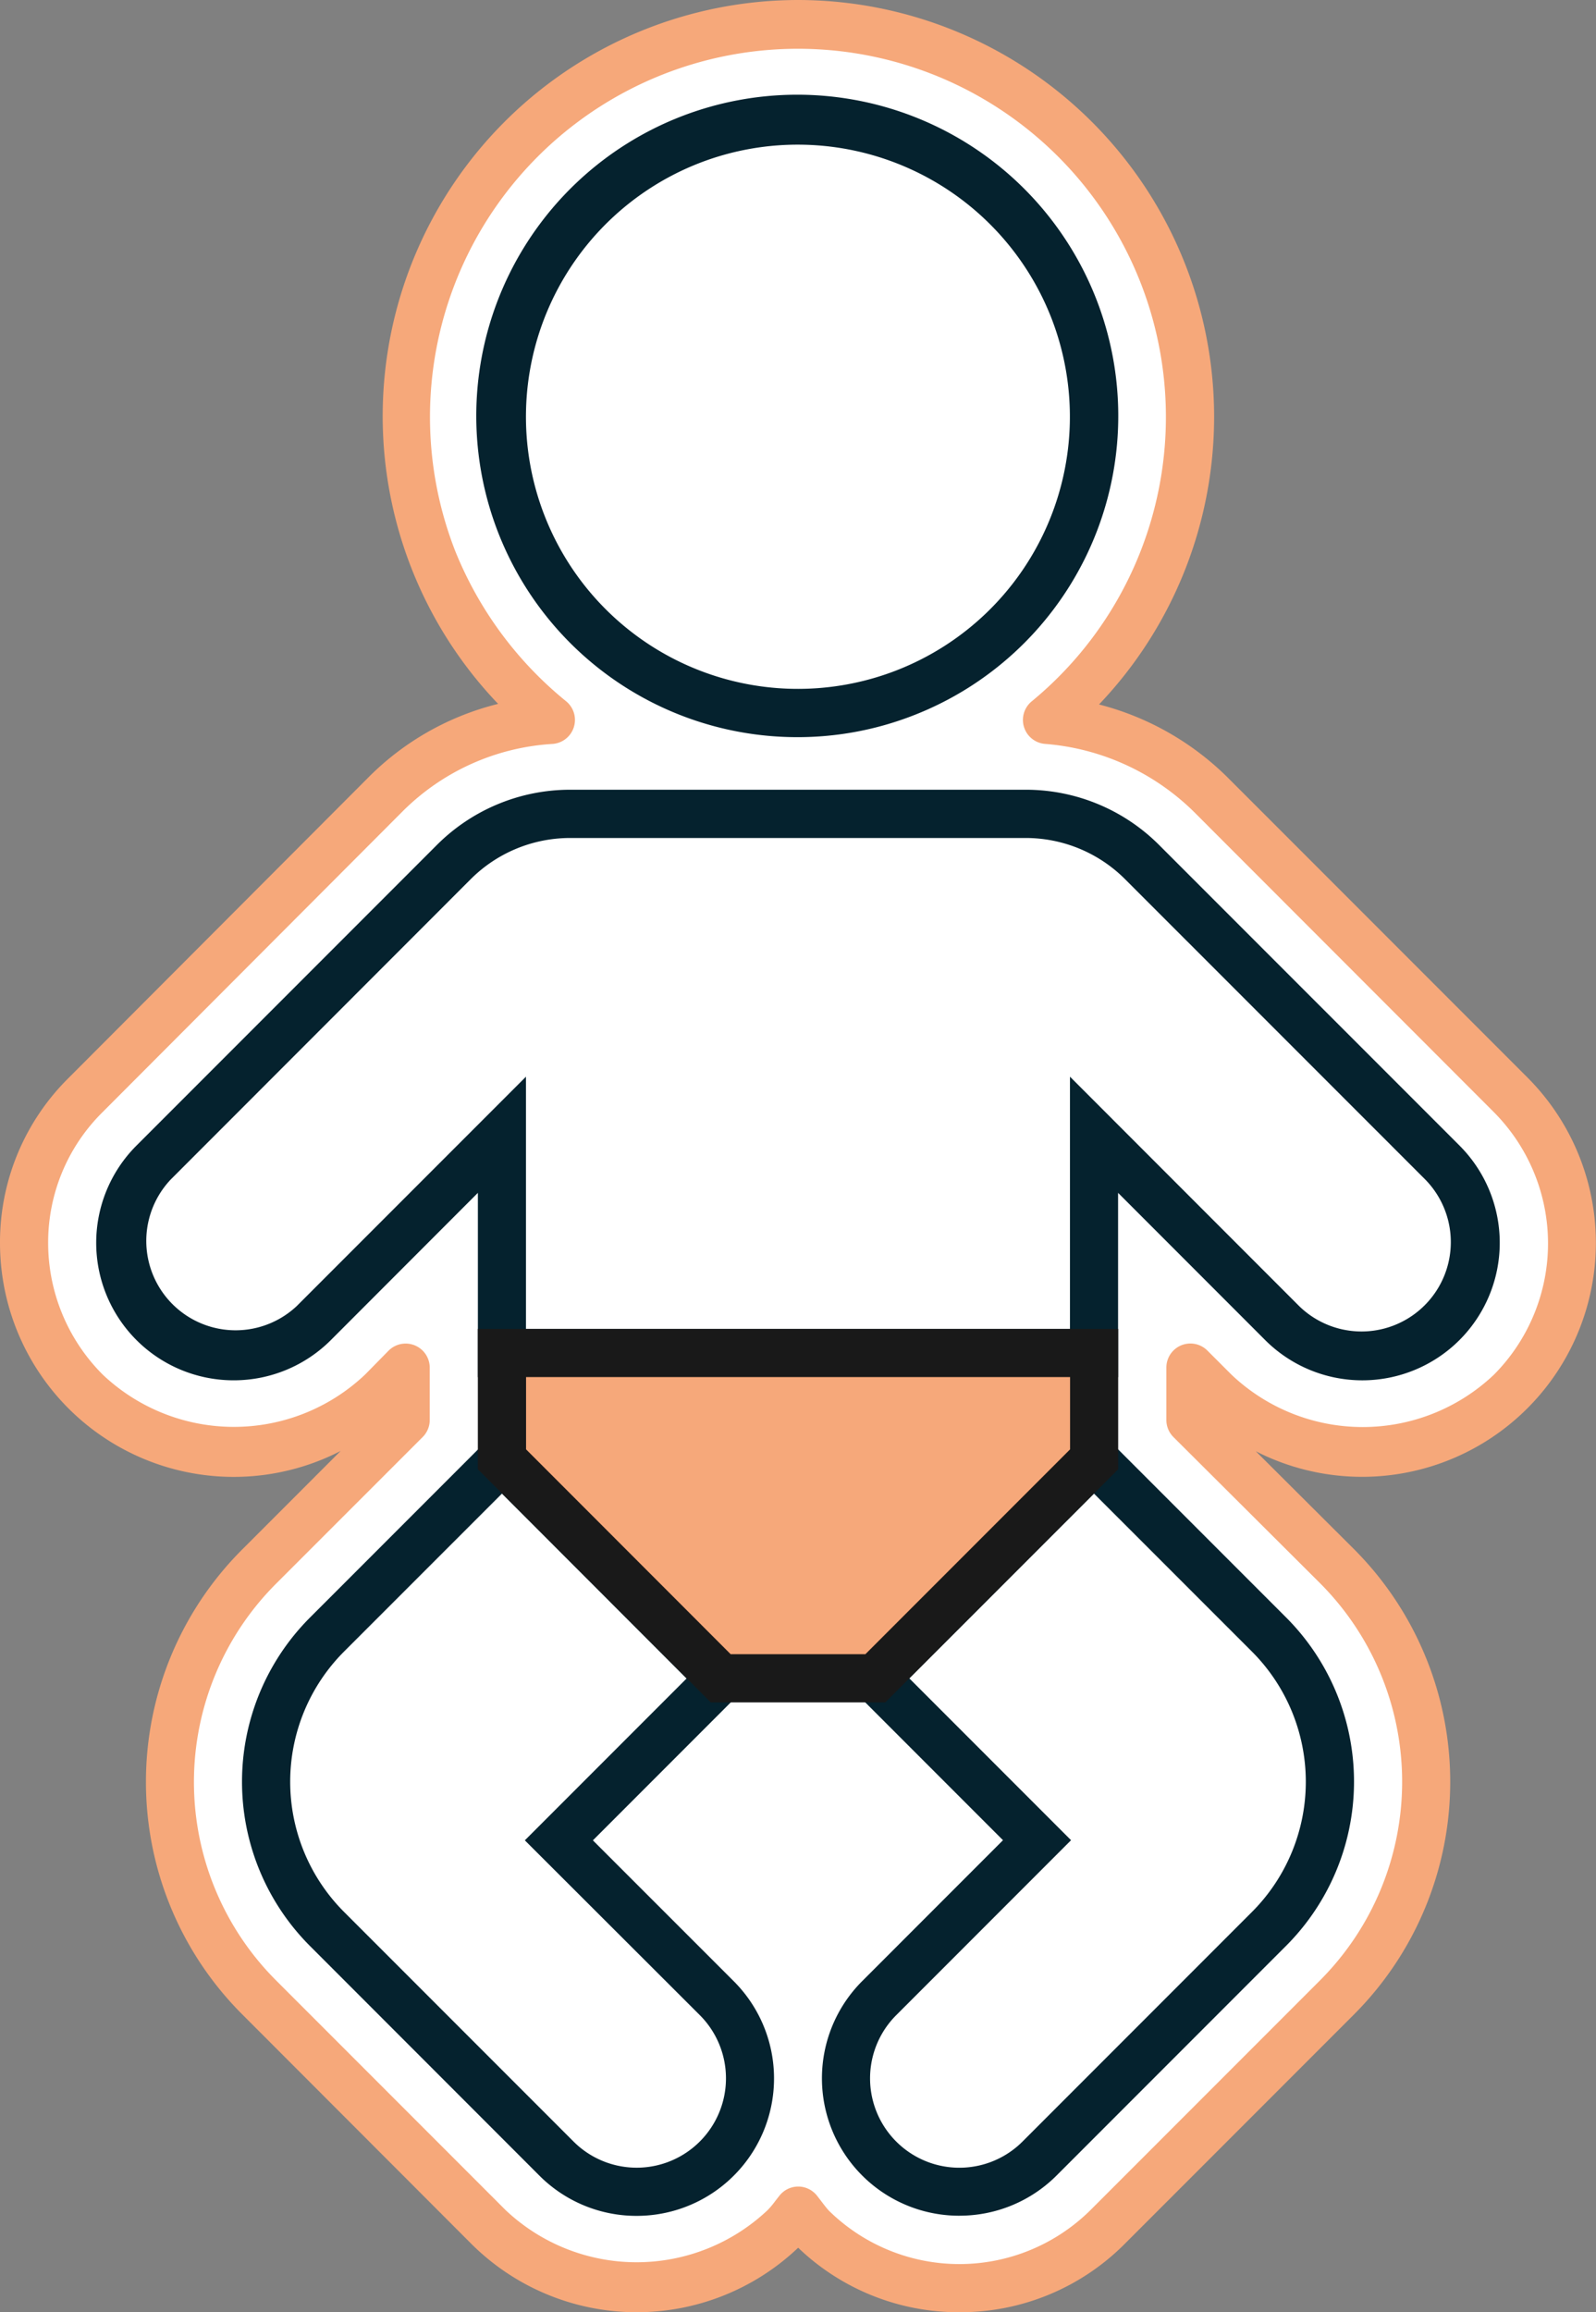 <svg id="Group_5032" data-name="Group 5032" xmlns="http://www.w3.org/2000/svg" xmlns:xlink="http://www.w3.org/1999/xlink" width="47.234" height="68.383" viewBox="0 0 47.234 68.383">
  <rect x="0" y="0" width="47.234" height="68.383" fill="#808080" stroke="none"/>
  <defs>
    <clipPath id="clip-path">
      <rect id="Rectangle_1294" data-name="Rectangle 1294" width="47.234" height="68.383" fill="none"/>
    </clipPath>
  </defs>
  <g id="Group_5031" data-name="Group 5031" transform="translate(0 0)" clip-path="url(#clip-path)">
    <path id="Path_2369" data-name="Path 2369" d="M35.019,40.231v1.552l4.343,4.329a9.025,9.025,0,0,1,0,12.745L32.57,65.65a6.223,6.223,0,0,1-8.772,0c-.142-.157-.256-.328-.384-.484a5.966,5.966,0,0,1-.4.484,6.223,6.223,0,0,1-8.772,0L7.449,58.858a9.007,9.007,0,0,1,0-12.731l4.343-4.343V40.231l-.7.712A6.209,6.209,0,0,1,.5,36.557a6.1,6.1,0,0,1,1.823-4.386l8.872-8.886a7.608,7.608,0,0,1,4.9-2.207,11.7,11.7,0,0,1-3.5-4.756A11.623,11.623,0,0,1,23.4.5a11.613,11.613,0,0,1,7.377,20.578,7.789,7.789,0,0,1,4.842,2.207L44.5,32.171a6.195,6.195,0,0,1-4.386,10.581,6.148,6.148,0,0,1-4.386-1.809Z" transform="translate(0.212 0.212)" fill="#fff"/>
    <path id="Path_2370" data-name="Path 2370" d="M28.4,68.383a6.861,6.861,0,0,1-4.778-1.908,6.935,6.935,0,0,1-9.665-.107l-6.794-6.8a9.717,9.717,0,0,1,0-13.738l2.918-2.918A6.917,6.917,0,0,1,0,36.769a6.824,6.824,0,0,1,2.034-4.893L10.9,22.994a8.183,8.183,0,0,1,3.842-2.177A12.307,12.307,0,0,1,23.611,0a12.327,12.327,0,0,1,8.915,20.834,8.358,8.358,0,0,1,3.806,2.159l8.888,8.888A6.919,6.919,0,0,1,37.166,42.92l2.911,2.9a9.736,9.736,0,0,1,0,13.751l-6.794,6.794a6.865,6.865,0,0,1-4.89,2.018m-4.771-3.717a.709.709,0,0,1,.551.262l.161.208c.063.083.127.167.2.246a5.512,5.512,0,0,0,7.743-.024l6.793-6.793a8.313,8.313,0,0,0,0-11.74L34.728,42.5a.712.712,0,0,1-.209-.5V40.443a.711.711,0,0,1,1.215-.5l.712.712a5.644,5.644,0,0,0,7.768,0,5.506,5.506,0,0,0,0-7.761L35.325,24a7.07,7.07,0,0,0-4.4-2,.711.711,0,0,1-.39-1.259,10.89,10.89,0,1,0-17.07-4.464,11.033,11.033,0,0,0,3.291,4.464.712.712,0,0,1-.4,1.26,6.861,6.861,0,0,0-4.446,2l-8.87,8.886a5.414,5.414,0,0,0-1.615,3.883,5.508,5.508,0,0,0,1.618,3.886,5.646,5.646,0,0,0,7.765-.007l.688-.7a.713.713,0,0,1,1.222.5V42a.712.712,0,0,1-.209.5L8.166,46.841a8.294,8.294,0,0,0,0,11.724l6.793,6.793a5.645,5.645,0,0,0,7.764,0,2.43,2.43,0,0,0,.219-.262l.132-.168a.709.709,0,0,1,.551-.262" transform="translate(0 0)" fill="#f6a87a"/>
    <path id="Path_2371" data-name="Path 2371" d="M19.4,20.953a9.5,9.5,0,1,1,3.433-.648,9.427,9.427,0,0,1-3.433.648M16.49,3.973h0a8.049,8.049,0,1,0,10.417,4.59A8.059,8.059,0,0,0,16.49,3.973" transform="translate(4.211 0.848)" fill="#05222e"/>
    <path id="Path_2372" data-name="Path 2372" d="M6.066,33.866A4.066,4.066,0,0,1,3.19,26.925l8.878-8.878A5.575,5.575,0,0,1,16.034,16.4H29.5a5.572,5.572,0,0,1,3.967,1.645l8.879,8.878a4.067,4.067,0,1,1-5.752,5.752l-4.352-4.353v5.45H13.295v-5.45L8.943,32.677a4.062,4.062,0,0,1-2.877,1.189m9.968-16.039a4.165,4.165,0,0,0-2.961,1.228L4.2,27.932A2.643,2.643,0,0,0,7.934,31.67l6.784-6.784V32.35h16.1V24.886L37.6,31.67a2.643,2.643,0,0,0,3.737-3.738l-8.88-8.878A4.157,4.157,0,0,0,29.5,17.827Z" transform="translate(0.848 6.956)" fill="#05222e"/>
    <path id="Path_2373" data-name="Path 2373" d="M16.708,52.979a4.055,4.055,0,0,1-2.875-1.188L7.043,45a6.869,6.869,0,0,1,0-9.718l5.679-5.678L20.2,37.087l-4.786,4.786,4.167,4.165a4.064,4.064,0,0,1-2.877,6.941M12.722,31.619,8.049,36.29a5.447,5.447,0,0,0,0,7.7l6.791,6.79a2.643,2.643,0,0,0,3.738-3.738L13.4,41.873l4.786-4.786Z" transform="translate(2.133 12.554)" fill="#05222e"/>
    <path id="Path_2374" data-name="Path 2374" d="M21.149,52.976a4.064,4.064,0,0,1-2.877-6.939l4.167-4.167-4.786-4.786L25.135,29.6l5.679,5.678a6.871,6.871,0,0,1,0,9.719l-6.79,6.79a4.057,4.057,0,0,1-2.875,1.188M19.667,37.084l4.786,4.786-5.174,5.174a2.643,2.643,0,0,0,3.738,3.738l6.79-6.79a5.447,5.447,0,0,0,0-7.7l-4.674-4.672Z" transform="translate(7.245 12.553)" fill="#05222e"/>
    <path id="Path_2375" data-name="Path 2375" d="M10.431,28.1v3.144l6.475,6.475h4.577l6.475-6.475V28.1Z" transform="translate(4.423 11.915)" fill="#f6a87a"/>
    <path id="Path_2376" data-name="Path 2376" d="M21.99,38.643H16.823L9.931,31.75V27.6H28.882V31.75Zm-4.577-1.424H21.4l6.058-6.058V29.023h-16.1v2.138Z" transform="translate(4.211 11.703)" fill="#191919"/>
  </g>
</svg>
